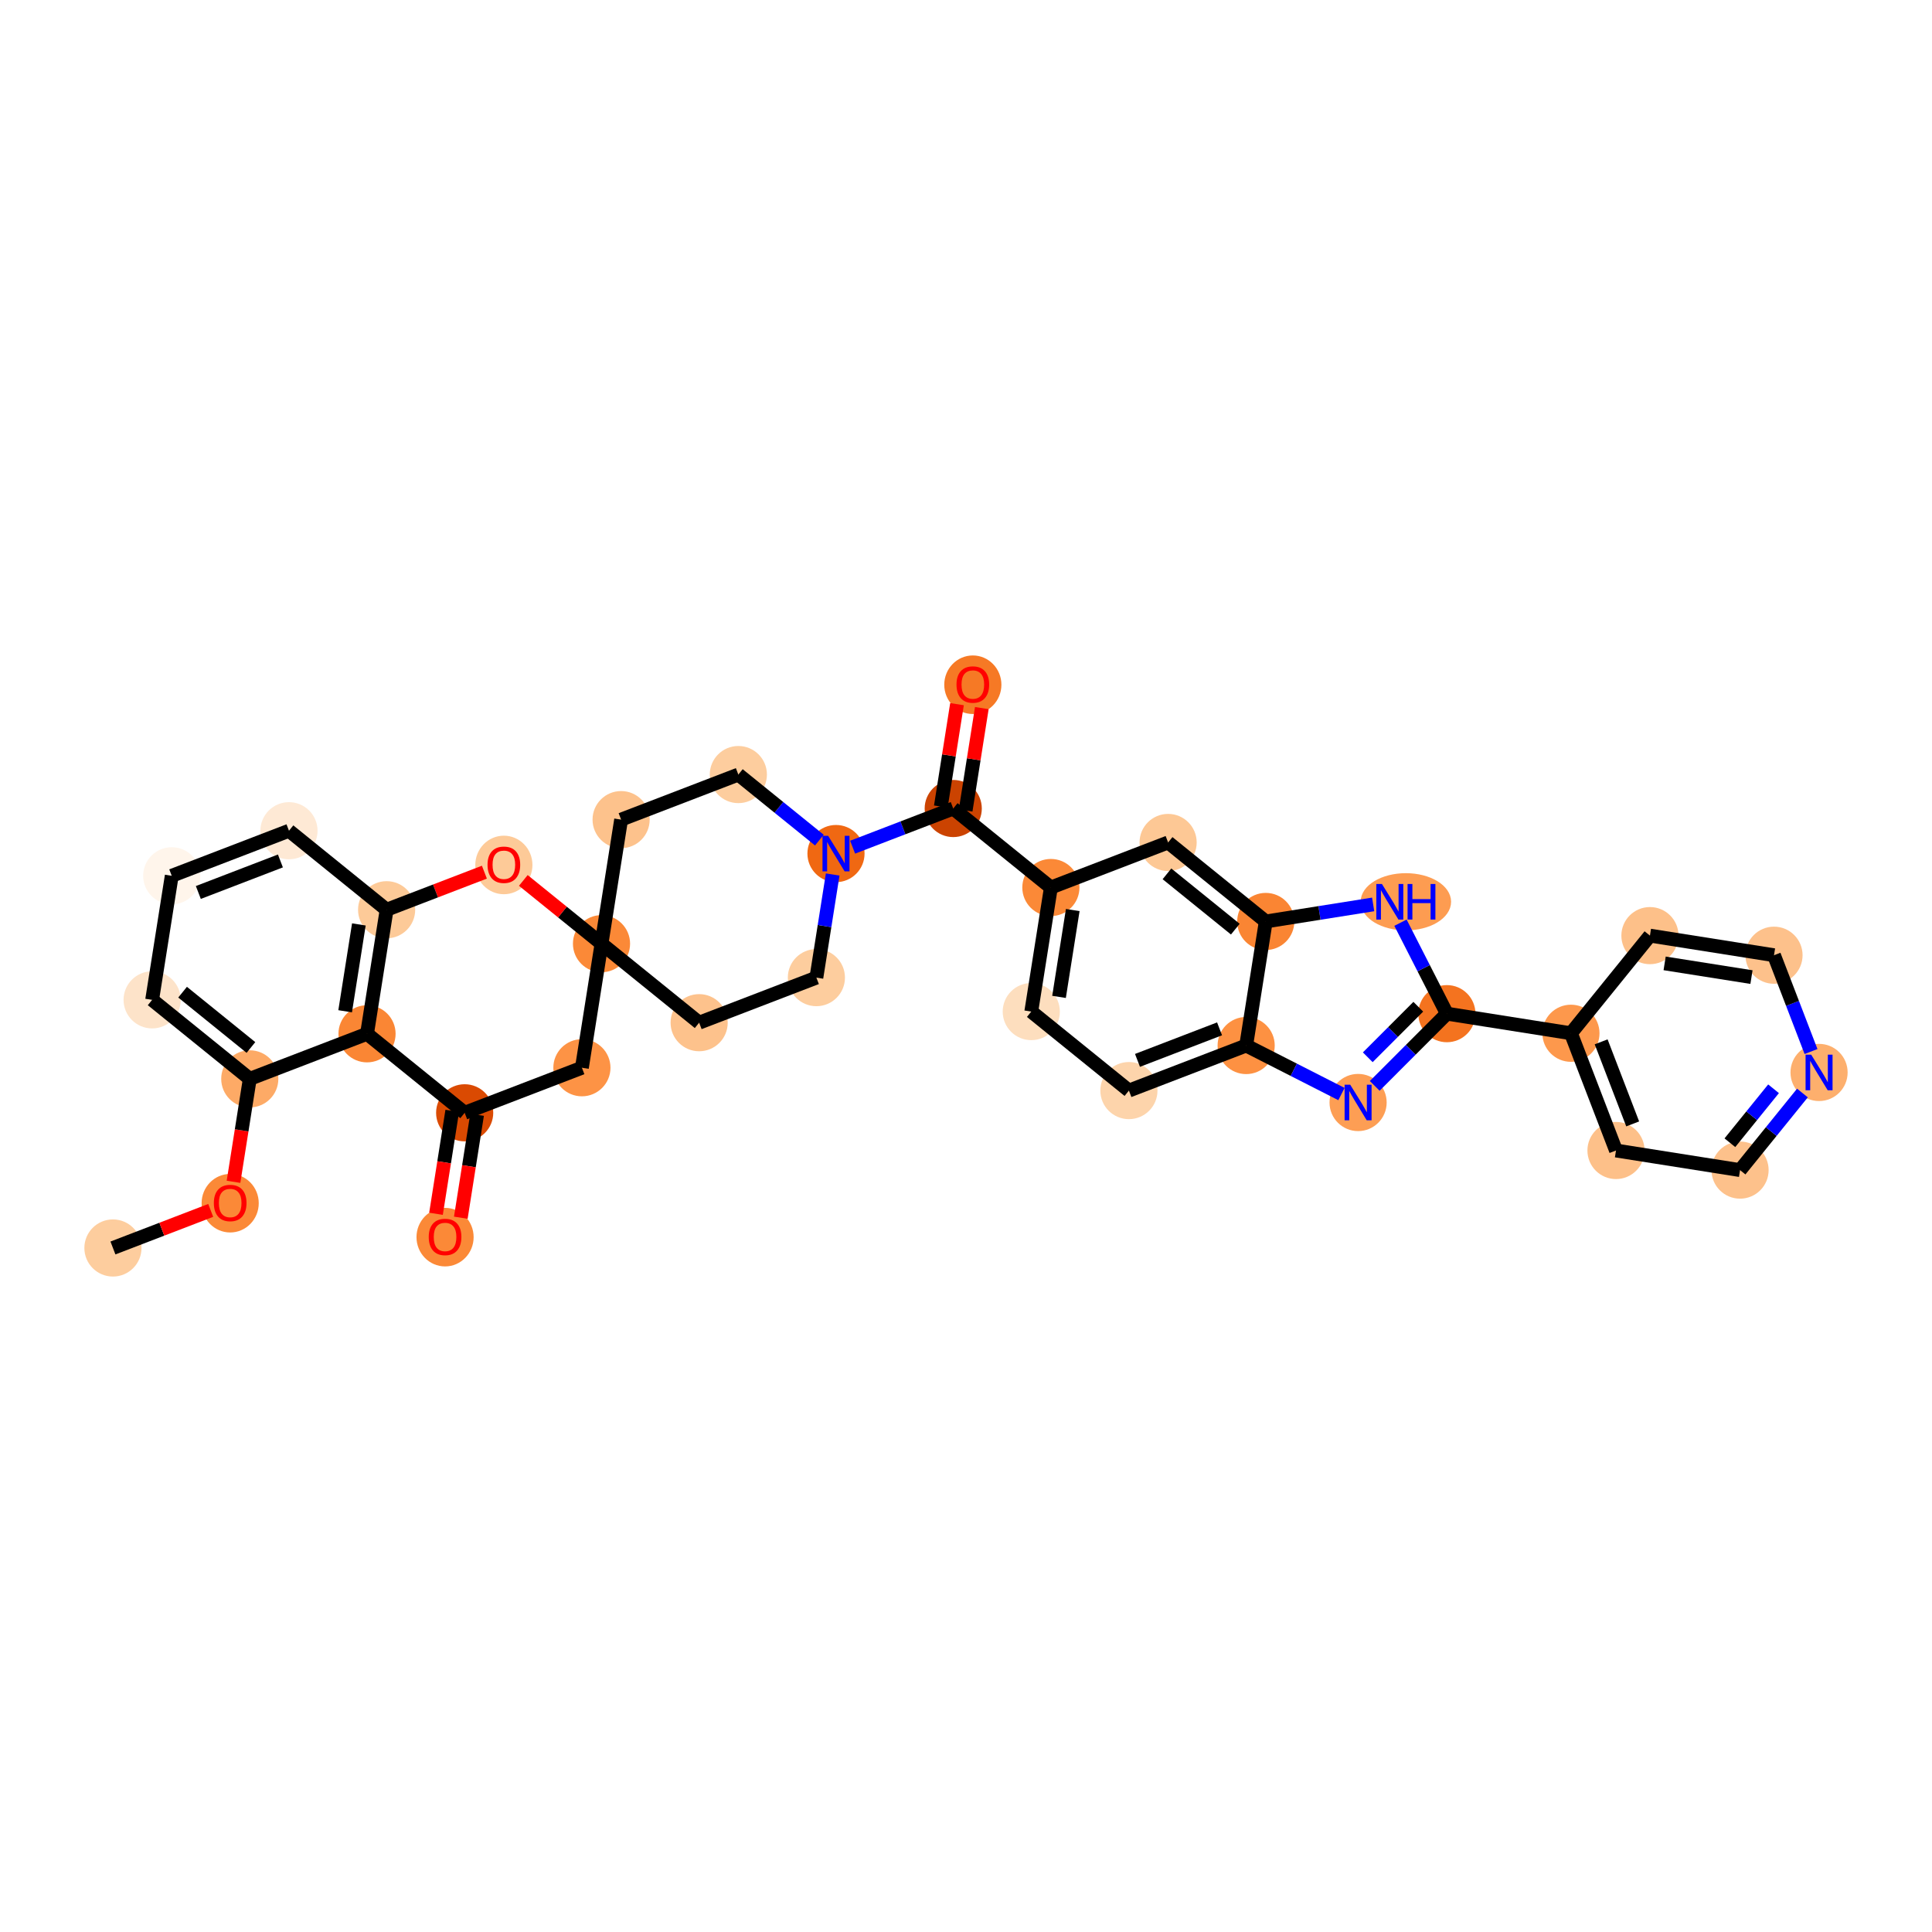 <?xml version='1.0' encoding='iso-8859-1'?>
<svg version='1.1' baseProfile='full'
              xmlns='http://www.w3.org/2000/svg'
                      xmlns:rdkit='http://www.rdkit.org/xml'
                      xmlns:xlink='http://www.w3.org/1999/xlink'
                  xml:space='preserve'
width='280px' height='280px' viewBox='0 0 280 280'>
<!-- END OF HEADER -->
<rect style='opacity:1.0;fill:#FFFFFF;stroke:none' width='280' height='280' x='0' y='0'> </rect>
<ellipse cx='16.368' cy='180.867' rx='3.641' ry='3.641'  style='fill:#FDCD9E;fill-rule:evenodd;stroke:#FDCD9E;stroke-width:1.0px;stroke-linecap:butt;stroke-linejoin:miter;stroke-opacity:1' />
<ellipse cx='33.359' cy='174.377' rx='3.641' ry='3.743'  style='fill:#FB8937;fill-rule:evenodd;stroke:#FB8937;stroke-width:1.0px;stroke-linecap:butt;stroke-linejoin:miter;stroke-opacity:1' />
<ellipse cx='36.2' cy='156.356' rx='3.641' ry='3.641'  style='fill:#FDAA66;fill-rule:evenodd;stroke:#FDAA66;stroke-width:1.0px;stroke-linecap:butt;stroke-linejoin:miter;stroke-opacity:1' />
<ellipse cx='22.049' cy='144.906' rx='3.641' ry='3.641'  style='fill:#FDE3C9;fill-rule:evenodd;stroke:#FDE3C9;stroke-width:1.0px;stroke-linecap:butt;stroke-linejoin:miter;stroke-opacity:1' />
<ellipse cx='24.89' cy='126.926' rx='3.641' ry='3.641'  style='fill:#FFF5EB;fill-rule:evenodd;stroke:#FFF5EB;stroke-width:1.0px;stroke-linecap:butt;stroke-linejoin:miter;stroke-opacity:1' />
<ellipse cx='41.881' cy='120.396' rx='3.641' ry='3.641'  style='fill:#FEE9D5;fill-rule:evenodd;stroke:#FEE9D5;stroke-width:1.0px;stroke-linecap:butt;stroke-linejoin:miter;stroke-opacity:1' />
<ellipse cx='56.032' cy='131.846' rx='3.641' ry='3.641'  style='fill:#FDCA98;fill-rule:evenodd;stroke:#FDCA98;stroke-width:1.0px;stroke-linecap:butt;stroke-linejoin:miter;stroke-opacity:1' />
<ellipse cx='53.192' cy='149.826' rx='3.641' ry='3.641'  style='fill:#FA8634;fill-rule:evenodd;stroke:#FA8634;stroke-width:1.0px;stroke-linecap:butt;stroke-linejoin:miter;stroke-opacity:1' />
<ellipse cx='67.343' cy='161.276' rx='3.641' ry='3.641'  style='fill:#DA4A02;fill-rule:evenodd;stroke:#DA4A02;stroke-width:1.0px;stroke-linecap:butt;stroke-linejoin:miter;stroke-opacity:1' />
<ellipse cx='64.502' cy='179.297' rx='3.641' ry='3.743'  style='fill:#FB8937;fill-rule:evenodd;stroke:#FB8937;stroke-width:1.0px;stroke-linecap:butt;stroke-linejoin:miter;stroke-opacity:1' />
<ellipse cx='84.334' cy='154.746' rx='3.641' ry='3.641'  style='fill:#FD9345;fill-rule:evenodd;stroke:#FD9345;stroke-width:1.0px;stroke-linecap:butt;stroke-linejoin:miter;stroke-opacity:1' />
<ellipse cx='87.175' cy='136.766' rx='3.641' ry='3.641'  style='fill:#FB8937;fill-rule:evenodd;stroke:#FB8937;stroke-width:1.0px;stroke-linecap:butt;stroke-linejoin:miter;stroke-opacity:1' />
<ellipse cx='101.326' cy='148.216' rx='3.641' ry='3.641'  style='fill:#FDC28C;fill-rule:evenodd;stroke:#FDC28C;stroke-width:1.0px;stroke-linecap:butt;stroke-linejoin:miter;stroke-opacity:1' />
<ellipse cx='118.317' cy='141.686' rx='3.641' ry='3.641'  style='fill:#FDCD9E;fill-rule:evenodd;stroke:#FDCD9E;stroke-width:1.0px;stroke-linecap:butt;stroke-linejoin:miter;stroke-opacity:1' />
<ellipse cx='121.158' cy='123.706' rx='3.641' ry='3.645'  style='fill:#F06812;fill-rule:evenodd;stroke:#F06812;stroke-width:1.0px;stroke-linecap:butt;stroke-linejoin:miter;stroke-opacity:1' />
<ellipse cx='138.15' cy='117.176' rx='3.641' ry='3.641'  style='fill:#CB4301;fill-rule:evenodd;stroke:#CB4301;stroke-width:1.0px;stroke-linecap:butt;stroke-linejoin:miter;stroke-opacity:1' />
<ellipse cx='140.99' cy='99.236' rx='3.641' ry='3.743'  style='fill:#F67925;fill-rule:evenodd;stroke:#F67925;stroke-width:1.0px;stroke-linecap:butt;stroke-linejoin:miter;stroke-opacity:1' />
<ellipse cx='152.301' cy='128.626' rx='3.641' ry='3.641'  style='fill:#FB8937;fill-rule:evenodd;stroke:#FB8937;stroke-width:1.0px;stroke-linecap:butt;stroke-linejoin:miter;stroke-opacity:1' />
<ellipse cx='149.46' cy='146.606' rx='3.641' ry='3.641'  style='fill:#FDDEBE;fill-rule:evenodd;stroke:#FDDEBE;stroke-width:1.0px;stroke-linecap:butt;stroke-linejoin:miter;stroke-opacity:1' />
<ellipse cx='163.611' cy='158.056' rx='3.641' ry='3.641'  style='fill:#FDD4AB;fill-rule:evenodd;stroke:#FDD4AB;stroke-width:1.0px;stroke-linecap:butt;stroke-linejoin:miter;stroke-opacity:1' />
<ellipse cx='180.603' cy='151.526' rx='3.641' ry='3.641'  style='fill:#FD9142;fill-rule:evenodd;stroke:#FD9142;stroke-width:1.0px;stroke-linecap:butt;stroke-linejoin:miter;stroke-opacity:1' />
<ellipse cx='196.825' cy='159.784' rx='3.641' ry='3.645'  style='fill:#FD9E54;fill-rule:evenodd;stroke:#FD9E54;stroke-width:1.0px;stroke-linecap:butt;stroke-linejoin:miter;stroke-opacity:1' />
<ellipse cx='209.692' cy='146.908' rx='3.641' ry='3.641'  style='fill:#F4731F;fill-rule:evenodd;stroke:#F4731F;stroke-width:1.0px;stroke-linecap:butt;stroke-linejoin:miter;stroke-opacity:1' />
<ellipse cx='227.672' cy='149.748' rx='3.641' ry='3.641'  style='fill:#FD984C;fill-rule:evenodd;stroke:#FD984C;stroke-width:1.0px;stroke-linecap:butt;stroke-linejoin:miter;stroke-opacity:1' />
<ellipse cx='234.202' cy='166.74' rx='3.641' ry='3.641'  style='fill:#FDC089;fill-rule:evenodd;stroke:#FDC089;stroke-width:1.0px;stroke-linecap:butt;stroke-linejoin:miter;stroke-opacity:1' />
<ellipse cx='252.182' cy='169.58' rx='3.641' ry='3.641'  style='fill:#FDC18B;fill-rule:evenodd;stroke:#FDC18B;stroke-width:1.0px;stroke-linecap:butt;stroke-linejoin:miter;stroke-opacity:1' />
<ellipse cx='263.632' cy='155.429' rx='3.641' ry='3.645'  style='fill:#FDAF6D;fill-rule:evenodd;stroke:#FDAF6D;stroke-width:1.0px;stroke-linecap:butt;stroke-linejoin:miter;stroke-opacity:1' />
<ellipse cx='257.102' cy='138.438' rx='3.641' ry='3.641'  style='fill:#FDC18B;fill-rule:evenodd;stroke:#FDC18B;stroke-width:1.0px;stroke-linecap:butt;stroke-linejoin:miter;stroke-opacity:1' />
<ellipse cx='239.122' cy='135.597' rx='3.641' ry='3.641'  style='fill:#FDC089;fill-rule:evenodd;stroke:#FDC089;stroke-width:1.0px;stroke-linecap:butt;stroke-linejoin:miter;stroke-opacity:1' />
<ellipse cx='203.748' cy='130.692' rx='6.055' ry='3.645'  style='fill:#FD9C51;fill-rule:evenodd;stroke:#FD9C51;stroke-width:1.0px;stroke-linecap:butt;stroke-linejoin:miter;stroke-opacity:1' />
<ellipse cx='183.443' cy='133.546' rx='3.641' ry='3.641'  style='fill:#FA8533;fill-rule:evenodd;stroke:#FA8533;stroke-width:1.0px;stroke-linecap:butt;stroke-linejoin:miter;stroke-opacity:1' />
<ellipse cx='169.292' cy='122.096' rx='3.641' ry='3.641'  style='fill:#FDC895;fill-rule:evenodd;stroke:#FDC895;stroke-width:1.0px;stroke-linecap:butt;stroke-linejoin:miter;stroke-opacity:1' />
<ellipse cx='107.007' cy='112.256' rx='3.641' ry='3.641'  style='fill:#FDCD9E;fill-rule:evenodd;stroke:#FDCD9E;stroke-width:1.0px;stroke-linecap:butt;stroke-linejoin:miter;stroke-opacity:1' />
<ellipse cx='90.016' cy='118.786' rx='3.641' ry='3.641'  style='fill:#FDC28C;fill-rule:evenodd;stroke:#FDC28C;stroke-width:1.0px;stroke-linecap:butt;stroke-linejoin:miter;stroke-opacity:1' />
<ellipse cx='73.024' cy='125.356' rx='3.641' ry='3.743'  style='fill:#FDCA98;fill-rule:evenodd;stroke:#FDCA98;stroke-width:1.0px;stroke-linecap:butt;stroke-linejoin:miter;stroke-opacity:1' />
<path class='bond-0 atom-0 atom-1' d='M 16.368,180.867 L 23.453,178.144' style='fill:none;fill-rule:evenodd;stroke:#000000;stroke-width:2.0px;stroke-linecap:butt;stroke-linejoin:miter;stroke-opacity:1' />
<path class='bond-0 atom-0 atom-1' d='M 23.453,178.144 L 30.538,175.421' style='fill:none;fill-rule:evenodd;stroke:#FF0000;stroke-width:2.0px;stroke-linecap:butt;stroke-linejoin:miter;stroke-opacity:1' />
<path class='bond-1 atom-1 atom-2' d='M 33.843,171.275 L 35.022,163.816' style='fill:none;fill-rule:evenodd;stroke:#FF0000;stroke-width:2.0px;stroke-linecap:butt;stroke-linejoin:miter;stroke-opacity:1' />
<path class='bond-1 atom-1 atom-2' d='M 35.022,163.816 L 36.2,156.356' style='fill:none;fill-rule:evenodd;stroke:#000000;stroke-width:2.0px;stroke-linecap:butt;stroke-linejoin:miter;stroke-opacity:1' />
<path class='bond-2 atom-2 atom-3' d='M 36.2,156.356 L 22.049,144.906' style='fill:none;fill-rule:evenodd;stroke:#000000;stroke-width:2.0px;stroke-linecap:butt;stroke-linejoin:miter;stroke-opacity:1' />
<path class='bond-2 atom-2 atom-3' d='M 36.367,151.809 L 26.462,143.794' style='fill:none;fill-rule:evenodd;stroke:#000000;stroke-width:2.0px;stroke-linecap:butt;stroke-linejoin:miter;stroke-opacity:1' />
<path class='bond-34 atom-7 atom-2' d='M 53.192,149.826 L 36.2,156.356' style='fill:none;fill-rule:evenodd;stroke:#000000;stroke-width:2.0px;stroke-linecap:butt;stroke-linejoin:miter;stroke-opacity:1' />
<path class='bond-3 atom-3 atom-4' d='M 22.049,144.906 L 24.89,126.926' style='fill:none;fill-rule:evenodd;stroke:#000000;stroke-width:2.0px;stroke-linecap:butt;stroke-linejoin:miter;stroke-opacity:1' />
<path class='bond-4 atom-4 atom-5' d='M 24.89,126.926 L 41.881,120.396' style='fill:none;fill-rule:evenodd;stroke:#000000;stroke-width:2.0px;stroke-linecap:butt;stroke-linejoin:miter;stroke-opacity:1' />
<path class='bond-4 atom-4 atom-5' d='M 28.744,129.345 L 40.639,124.774' style='fill:none;fill-rule:evenodd;stroke:#000000;stroke-width:2.0px;stroke-linecap:butt;stroke-linejoin:miter;stroke-opacity:1' />
<path class='bond-5 atom-5 atom-6' d='M 41.881,120.396 L 56.032,131.846' style='fill:none;fill-rule:evenodd;stroke:#000000;stroke-width:2.0px;stroke-linecap:butt;stroke-linejoin:miter;stroke-opacity:1' />
<path class='bond-6 atom-6 atom-7' d='M 56.032,131.846 L 53.192,149.826' style='fill:none;fill-rule:evenodd;stroke:#000000;stroke-width:2.0px;stroke-linecap:butt;stroke-linejoin:miter;stroke-opacity:1' />
<path class='bond-6 atom-6 atom-7' d='M 52.01,133.975 L 50.022,146.561' style='fill:none;fill-rule:evenodd;stroke:#000000;stroke-width:2.0px;stroke-linecap:butt;stroke-linejoin:miter;stroke-opacity:1' />
<path class='bond-36 atom-34 atom-6' d='M 70.202,126.4 L 63.117,129.123' style='fill:none;fill-rule:evenodd;stroke:#FF0000;stroke-width:2.0px;stroke-linecap:butt;stroke-linejoin:miter;stroke-opacity:1' />
<path class='bond-36 atom-34 atom-6' d='M 63.117,129.123 L 56.032,131.846' style='fill:none;fill-rule:evenodd;stroke:#000000;stroke-width:2.0px;stroke-linecap:butt;stroke-linejoin:miter;stroke-opacity:1' />
<path class='bond-7 atom-7 atom-8' d='M 53.192,149.826 L 67.343,161.276' style='fill:none;fill-rule:evenodd;stroke:#000000;stroke-width:2.0px;stroke-linecap:butt;stroke-linejoin:miter;stroke-opacity:1' />
<path class='bond-8 atom-8 atom-9' d='M 65.545,160.992 L 64.366,168.452' style='fill:none;fill-rule:evenodd;stroke:#000000;stroke-width:2.0px;stroke-linecap:butt;stroke-linejoin:miter;stroke-opacity:1' />
<path class='bond-8 atom-8 atom-9' d='M 64.366,168.452 L 63.188,175.911' style='fill:none;fill-rule:evenodd;stroke:#FF0000;stroke-width:2.0px;stroke-linecap:butt;stroke-linejoin:miter;stroke-opacity:1' />
<path class='bond-8 atom-8 atom-9' d='M 69.141,161.56 L 67.962,169.02' style='fill:none;fill-rule:evenodd;stroke:#000000;stroke-width:2.0px;stroke-linecap:butt;stroke-linejoin:miter;stroke-opacity:1' />
<path class='bond-8 atom-8 atom-9' d='M 67.962,169.02 L 66.784,176.479' style='fill:none;fill-rule:evenodd;stroke:#FF0000;stroke-width:2.0px;stroke-linecap:butt;stroke-linejoin:miter;stroke-opacity:1' />
<path class='bond-9 atom-8 atom-10' d='M 67.343,161.276 L 84.334,154.746' style='fill:none;fill-rule:evenodd;stroke:#000000;stroke-width:2.0px;stroke-linecap:butt;stroke-linejoin:miter;stroke-opacity:1' />
<path class='bond-10 atom-10 atom-11' d='M 84.334,154.746 L 87.175,136.766' style='fill:none;fill-rule:evenodd;stroke:#000000;stroke-width:2.0px;stroke-linecap:butt;stroke-linejoin:miter;stroke-opacity:1' />
<path class='bond-11 atom-11 atom-12' d='M 87.175,136.766 L 101.326,148.216' style='fill:none;fill-rule:evenodd;stroke:#000000;stroke-width:2.0px;stroke-linecap:butt;stroke-linejoin:miter;stroke-opacity:1' />
<path class='bond-33 atom-11 atom-34' d='M 87.175,136.766 L 81.51,132.183' style='fill:none;fill-rule:evenodd;stroke:#000000;stroke-width:2.0px;stroke-linecap:butt;stroke-linejoin:miter;stroke-opacity:1' />
<path class='bond-33 atom-11 atom-34' d='M 81.51,132.183 L 75.845,127.599' style='fill:none;fill-rule:evenodd;stroke:#FF0000;stroke-width:2.0px;stroke-linecap:butt;stroke-linejoin:miter;stroke-opacity:1' />
<path class='bond-35 atom-33 atom-11' d='M 90.016,118.786 L 87.175,136.766' style='fill:none;fill-rule:evenodd;stroke:#000000;stroke-width:2.0px;stroke-linecap:butt;stroke-linejoin:miter;stroke-opacity:1' />
<path class='bond-12 atom-12 atom-13' d='M 101.326,148.216 L 118.317,141.686' style='fill:none;fill-rule:evenodd;stroke:#000000;stroke-width:2.0px;stroke-linecap:butt;stroke-linejoin:miter;stroke-opacity:1' />
<path class='bond-13 atom-13 atom-14' d='M 118.317,141.686 L 119.498,134.212' style='fill:none;fill-rule:evenodd;stroke:#000000;stroke-width:2.0px;stroke-linecap:butt;stroke-linejoin:miter;stroke-opacity:1' />
<path class='bond-13 atom-13 atom-14' d='M 119.498,134.212 L 120.679,126.739' style='fill:none;fill-rule:evenodd;stroke:#0000FF;stroke-width:2.0px;stroke-linecap:butt;stroke-linejoin:miter;stroke-opacity:1' />
<path class='bond-14 atom-14 atom-15' d='M 123.568,122.78 L 130.859,119.978' style='fill:none;fill-rule:evenodd;stroke:#0000FF;stroke-width:2.0px;stroke-linecap:butt;stroke-linejoin:miter;stroke-opacity:1' />
<path class='bond-14 atom-14 atom-15' d='M 130.859,119.978 L 138.15,117.176' style='fill:none;fill-rule:evenodd;stroke:#000000;stroke-width:2.0px;stroke-linecap:butt;stroke-linejoin:miter;stroke-opacity:1' />
<path class='bond-31 atom-14 atom-32' d='M 118.748,121.756 L 112.878,117.006' style='fill:none;fill-rule:evenodd;stroke:#0000FF;stroke-width:2.0px;stroke-linecap:butt;stroke-linejoin:miter;stroke-opacity:1' />
<path class='bond-31 atom-14 atom-32' d='M 112.878,117.006 L 107.007,112.256' style='fill:none;fill-rule:evenodd;stroke:#000000;stroke-width:2.0px;stroke-linecap:butt;stroke-linejoin:miter;stroke-opacity:1' />
<path class='bond-15 atom-15 atom-16' d='M 139.948,117.46 L 141.12,110.041' style='fill:none;fill-rule:evenodd;stroke:#000000;stroke-width:2.0px;stroke-linecap:butt;stroke-linejoin:miter;stroke-opacity:1' />
<path class='bond-15 atom-15 atom-16' d='M 141.12,110.041 L 142.292,102.622' style='fill:none;fill-rule:evenodd;stroke:#FF0000;stroke-width:2.0px;stroke-linecap:butt;stroke-linejoin:miter;stroke-opacity:1' />
<path class='bond-15 atom-15 atom-16' d='M 136.352,116.892 L 137.524,109.473' style='fill:none;fill-rule:evenodd;stroke:#000000;stroke-width:2.0px;stroke-linecap:butt;stroke-linejoin:miter;stroke-opacity:1' />
<path class='bond-15 atom-15 atom-16' d='M 137.524,109.473 L 138.696,102.054' style='fill:none;fill-rule:evenodd;stroke:#FF0000;stroke-width:2.0px;stroke-linecap:butt;stroke-linejoin:miter;stroke-opacity:1' />
<path class='bond-16 atom-15 atom-17' d='M 138.15,117.176 L 152.301,128.626' style='fill:none;fill-rule:evenodd;stroke:#000000;stroke-width:2.0px;stroke-linecap:butt;stroke-linejoin:miter;stroke-opacity:1' />
<path class='bond-17 atom-17 atom-18' d='M 152.301,128.626 L 149.46,146.606' style='fill:none;fill-rule:evenodd;stroke:#000000;stroke-width:2.0px;stroke-linecap:butt;stroke-linejoin:miter;stroke-opacity:1' />
<path class='bond-17 atom-17 atom-18' d='M 155.471,131.891 L 153.482,144.477' style='fill:none;fill-rule:evenodd;stroke:#000000;stroke-width:2.0px;stroke-linecap:butt;stroke-linejoin:miter;stroke-opacity:1' />
<path class='bond-37 atom-31 atom-17' d='M 169.292,122.096 L 152.301,128.626' style='fill:none;fill-rule:evenodd;stroke:#000000;stroke-width:2.0px;stroke-linecap:butt;stroke-linejoin:miter;stroke-opacity:1' />
<path class='bond-18 atom-18 atom-19' d='M 149.46,146.606 L 163.611,158.056' style='fill:none;fill-rule:evenodd;stroke:#000000;stroke-width:2.0px;stroke-linecap:butt;stroke-linejoin:miter;stroke-opacity:1' />
<path class='bond-19 atom-19 atom-20' d='M 163.611,158.056 L 180.603,151.526' style='fill:none;fill-rule:evenodd;stroke:#000000;stroke-width:2.0px;stroke-linecap:butt;stroke-linejoin:miter;stroke-opacity:1' />
<path class='bond-19 atom-19 atom-20' d='M 164.854,153.679 L 176.748,149.108' style='fill:none;fill-rule:evenodd;stroke:#000000;stroke-width:2.0px;stroke-linecap:butt;stroke-linejoin:miter;stroke-opacity:1' />
<path class='bond-20 atom-20 atom-21' d='M 180.603,151.526 L 187.509,155.042' style='fill:none;fill-rule:evenodd;stroke:#000000;stroke-width:2.0px;stroke-linecap:butt;stroke-linejoin:miter;stroke-opacity:1' />
<path class='bond-20 atom-20 atom-21' d='M 187.509,155.042 L 194.415,158.557' style='fill:none;fill-rule:evenodd;stroke:#0000FF;stroke-width:2.0px;stroke-linecap:butt;stroke-linejoin:miter;stroke-opacity:1' />
<path class='bond-38 atom-30 atom-20' d='M 183.443,133.546 L 180.603,151.526' style='fill:none;fill-rule:evenodd;stroke:#000000;stroke-width:2.0px;stroke-linecap:butt;stroke-linejoin:miter;stroke-opacity:1' />
<path class='bond-21 atom-21 atom-22' d='M 199.235,157.372 L 204.463,152.14' style='fill:none;fill-rule:evenodd;stroke:#0000FF;stroke-width:2.0px;stroke-linecap:butt;stroke-linejoin:miter;stroke-opacity:1' />
<path class='bond-21 atom-21 atom-22' d='M 204.463,152.14 L 209.692,146.908' style='fill:none;fill-rule:evenodd;stroke:#000000;stroke-width:2.0px;stroke-linecap:butt;stroke-linejoin:miter;stroke-opacity:1' />
<path class='bond-21 atom-21 atom-22' d='M 198.228,153.229 L 201.888,149.566' style='fill:none;fill-rule:evenodd;stroke:#0000FF;stroke-width:2.0px;stroke-linecap:butt;stroke-linejoin:miter;stroke-opacity:1' />
<path class='bond-21 atom-21 atom-22' d='M 201.888,149.566 L 205.548,145.904' style='fill:none;fill-rule:evenodd;stroke:#000000;stroke-width:2.0px;stroke-linecap:butt;stroke-linejoin:miter;stroke-opacity:1' />
<path class='bond-22 atom-22 atom-23' d='M 209.692,146.908 L 227.672,149.748' style='fill:none;fill-rule:evenodd;stroke:#000000;stroke-width:2.0px;stroke-linecap:butt;stroke-linejoin:miter;stroke-opacity:1' />
<path class='bond-28 atom-22 atom-29' d='M 209.692,146.908 L 206.33,140.316' style='fill:none;fill-rule:evenodd;stroke:#000000;stroke-width:2.0px;stroke-linecap:butt;stroke-linejoin:miter;stroke-opacity:1' />
<path class='bond-28 atom-22 atom-29' d='M 206.33,140.316 L 202.968,133.724' style='fill:none;fill-rule:evenodd;stroke:#0000FF;stroke-width:2.0px;stroke-linecap:butt;stroke-linejoin:miter;stroke-opacity:1' />
<path class='bond-23 atom-23 atom-24' d='M 227.672,149.748 L 234.202,166.74' style='fill:none;fill-rule:evenodd;stroke:#000000;stroke-width:2.0px;stroke-linecap:butt;stroke-linejoin:miter;stroke-opacity:1' />
<path class='bond-23 atom-23 atom-24' d='M 232.05,150.991 L 236.621,162.885' style='fill:none;fill-rule:evenodd;stroke:#000000;stroke-width:2.0px;stroke-linecap:butt;stroke-linejoin:miter;stroke-opacity:1' />
<path class='bond-39 atom-28 atom-23' d='M 239.122,135.597 L 227.672,149.748' style='fill:none;fill-rule:evenodd;stroke:#000000;stroke-width:2.0px;stroke-linecap:butt;stroke-linejoin:miter;stroke-opacity:1' />
<path class='bond-24 atom-24 atom-25' d='M 234.202,166.74 L 252.182,169.58' style='fill:none;fill-rule:evenodd;stroke:#000000;stroke-width:2.0px;stroke-linecap:butt;stroke-linejoin:miter;stroke-opacity:1' />
<path class='bond-25 atom-25 atom-26' d='M 252.182,169.58 L 256.702,163.994' style='fill:none;fill-rule:evenodd;stroke:#000000;stroke-width:2.0px;stroke-linecap:butt;stroke-linejoin:miter;stroke-opacity:1' />
<path class='bond-25 atom-25 atom-26' d='M 256.702,163.994 L 261.222,158.408' style='fill:none;fill-rule:evenodd;stroke:#0000FF;stroke-width:2.0px;stroke-linecap:butt;stroke-linejoin:miter;stroke-opacity:1' />
<path class='bond-25 atom-25 atom-26' d='M 250.708,165.614 L 253.872,161.704' style='fill:none;fill-rule:evenodd;stroke:#000000;stroke-width:2.0px;stroke-linecap:butt;stroke-linejoin:miter;stroke-opacity:1' />
<path class='bond-25 atom-25 atom-26' d='M 253.872,161.704 L 257.036,157.794' style='fill:none;fill-rule:evenodd;stroke:#0000FF;stroke-width:2.0px;stroke-linecap:butt;stroke-linejoin:miter;stroke-opacity:1' />
<path class='bond-26 atom-26 atom-27' d='M 262.467,152.397 L 259.784,145.417' style='fill:none;fill-rule:evenodd;stroke:#0000FF;stroke-width:2.0px;stroke-linecap:butt;stroke-linejoin:miter;stroke-opacity:1' />
<path class='bond-26 atom-26 atom-27' d='M 259.784,145.417 L 257.102,138.438' style='fill:none;fill-rule:evenodd;stroke:#000000;stroke-width:2.0px;stroke-linecap:butt;stroke-linejoin:miter;stroke-opacity:1' />
<path class='bond-27 atom-27 atom-28' d='M 257.102,138.438 L 239.122,135.597' style='fill:none;fill-rule:evenodd;stroke:#000000;stroke-width:2.0px;stroke-linecap:butt;stroke-linejoin:miter;stroke-opacity:1' />
<path class='bond-27 atom-27 atom-28' d='M 253.837,141.608 L 241.251,139.619' style='fill:none;fill-rule:evenodd;stroke:#000000;stroke-width:2.0px;stroke-linecap:butt;stroke-linejoin:miter;stroke-opacity:1' />
<path class='bond-29 atom-29 atom-30' d='M 199.011,131.074 L 191.227,132.31' style='fill:none;fill-rule:evenodd;stroke:#0000FF;stroke-width:2.0px;stroke-linecap:butt;stroke-linejoin:miter;stroke-opacity:1' />
<path class='bond-29 atom-29 atom-30' d='M 191.227,132.31 L 183.443,133.546' style='fill:none;fill-rule:evenodd;stroke:#000000;stroke-width:2.0px;stroke-linecap:butt;stroke-linejoin:miter;stroke-opacity:1' />
<path class='bond-30 atom-30 atom-31' d='M 183.443,133.546 L 169.292,122.096' style='fill:none;fill-rule:evenodd;stroke:#000000;stroke-width:2.0px;stroke-linecap:butt;stroke-linejoin:miter;stroke-opacity:1' />
<path class='bond-30 atom-30 atom-31' d='M 179.031,134.659 L 169.125,126.644' style='fill:none;fill-rule:evenodd;stroke:#000000;stroke-width:2.0px;stroke-linecap:butt;stroke-linejoin:miter;stroke-opacity:1' />
<path class='bond-32 atom-32 atom-33' d='M 107.007,112.256 L 90.016,118.786' style='fill:none;fill-rule:evenodd;stroke:#000000;stroke-width:2.0px;stroke-linecap:butt;stroke-linejoin:miter;stroke-opacity:1' />
<path  class='atom-1' d='M 30.993 174.351
Q 30.993 173.113, 31.605 172.422
Q 32.216 171.73, 33.359 171.73
Q 34.503 171.73, 35.114 172.422
Q 35.726 173.113, 35.726 174.351
Q 35.726 175.603, 35.107 176.317
Q 34.488 177.023, 33.359 177.023
Q 32.224 177.023, 31.605 176.317
Q 30.993 175.611, 30.993 174.351
M 33.359 176.441
Q 34.146 176.441, 34.568 175.917
Q 34.998 175.385, 34.998 174.351
Q 34.998 173.339, 34.568 172.829
Q 34.146 172.312, 33.359 172.312
Q 32.573 172.312, 32.144 172.822
Q 31.721 173.332, 31.721 174.351
Q 31.721 175.392, 32.144 175.917
Q 32.573 176.441, 33.359 176.441
' fill='#FF0000'/>
<path  class='atom-9' d='M 62.136 179.271
Q 62.136 178.033, 62.747 177.342
Q 63.359 176.65, 64.502 176.65
Q 65.645 176.65, 66.257 177.342
Q 66.868 178.033, 66.868 179.271
Q 66.868 180.524, 66.25 181.237
Q 65.631 181.943, 64.502 181.943
Q 63.366 181.943, 62.747 181.237
Q 62.136 180.531, 62.136 179.271
M 64.502 181.361
Q 65.288 181.361, 65.711 180.837
Q 66.14 180.305, 66.14 179.271
Q 66.14 178.259, 65.711 177.749
Q 65.288 177.232, 64.502 177.232
Q 63.716 177.232, 63.286 177.742
Q 62.864 178.252, 62.864 179.271
Q 62.864 180.312, 63.286 180.837
Q 63.716 181.361, 64.502 181.361
' fill='#FF0000'/>
<path  class='atom-14' d='M 120.019 121.128
L 121.708 123.859
Q 121.875 124.128, 122.145 124.616
Q 122.414 125.104, 122.429 125.133
L 122.429 121.128
L 123.113 121.128
L 123.113 126.284
L 122.407 126.284
L 120.594 123.298
Q 120.383 122.949, 120.157 122.548
Q 119.938 122.148, 119.873 122.024
L 119.873 126.284
L 119.203 126.284
L 119.203 121.128
L 120.019 121.128
' fill='#0000FF'/>
<path  class='atom-16' d='M 138.624 99.21
Q 138.624 97.973, 139.235 97.281
Q 139.847 96.589, 140.99 96.589
Q 142.133 96.589, 142.745 97.281
Q 143.357 97.973, 143.357 99.21
Q 143.357 100.463, 142.738 101.176
Q 142.119 101.883, 140.99 101.883
Q 139.854 101.883, 139.235 101.176
Q 138.624 100.47, 138.624 99.21
M 140.99 101.3
Q 141.777 101.3, 142.199 100.776
Q 142.629 100.244, 142.629 99.21
Q 142.629 98.198, 142.199 97.689
Q 141.777 97.172, 140.99 97.172
Q 140.204 97.172, 139.774 97.681
Q 139.352 98.191, 139.352 99.21
Q 139.352 100.252, 139.774 100.776
Q 140.204 101.3, 140.99 101.3
' fill='#FF0000'/>
<path  class='atom-21' d='M 195.685 157.207
L 197.375 159.937
Q 197.542 160.206, 197.812 160.694
Q 198.081 161.182, 198.096 161.211
L 198.096 157.207
L 198.78 157.207
L 198.78 162.362
L 198.074 162.362
L 196.261 159.376
Q 196.05 159.027, 195.824 158.626
Q 195.605 158.226, 195.54 158.102
L 195.54 162.362
L 194.87 162.362
L 194.87 157.207
L 195.685 157.207
' fill='#0000FF'/>
<path  class='atom-26' d='M 262.493 152.852
L 264.182 155.582
Q 264.349 155.852, 264.619 156.339
Q 264.888 156.827, 264.903 156.856
L 264.903 152.852
L 265.587 152.852
L 265.587 158.007
L 264.881 158.007
L 263.068 155.022
Q 262.857 154.672, 262.631 154.272
Q 262.412 153.871, 262.347 153.747
L 262.347 158.007
L 261.677 158.007
L 261.677 152.852
L 262.493 152.852
' fill='#0000FF'/>
<path  class='atom-29' d='M 200.282 128.114
L 201.971 130.844
Q 202.138 131.114, 202.408 131.602
Q 202.677 132.09, 202.692 132.119
L 202.692 128.114
L 203.376 128.114
L 203.376 133.269
L 202.67 133.269
L 200.857 130.284
Q 200.646 129.934, 200.42 129.534
Q 200.202 129.133, 200.136 129.01
L 200.136 133.269
L 199.466 133.269
L 199.466 128.114
L 200.282 128.114
' fill='#0000FF'/>
<path  class='atom-29' d='M 203.995 128.114
L 204.694 128.114
L 204.694 130.306
L 207.33 130.306
L 207.33 128.114
L 208.029 128.114
L 208.029 133.269
L 207.33 133.269
L 207.33 130.888
L 204.694 130.888
L 204.694 133.269
L 203.995 133.269
L 203.995 128.114
' fill='#0000FF'/>
<path  class='atom-34' d='M 70.657 125.331
Q 70.657 124.093, 71.269 123.401
Q 71.881 122.709, 73.024 122.709
Q 74.167 122.709, 74.779 123.401
Q 75.39 124.093, 75.39 125.331
Q 75.39 126.583, 74.771 127.297
Q 74.153 128.003, 73.024 128.003
Q 71.888 128.003, 71.269 127.297
Q 70.657 126.59, 70.657 125.331
M 73.024 127.42
Q 73.81 127.42, 74.233 126.896
Q 74.662 126.365, 74.662 125.331
Q 74.662 124.319, 74.233 123.809
Q 73.81 123.292, 73.024 123.292
Q 72.237 123.292, 71.808 123.802
Q 71.386 124.311, 71.386 125.331
Q 71.386 126.372, 71.808 126.896
Q 72.237 127.42, 73.024 127.42
' fill='#FF0000'/>
</svg>
